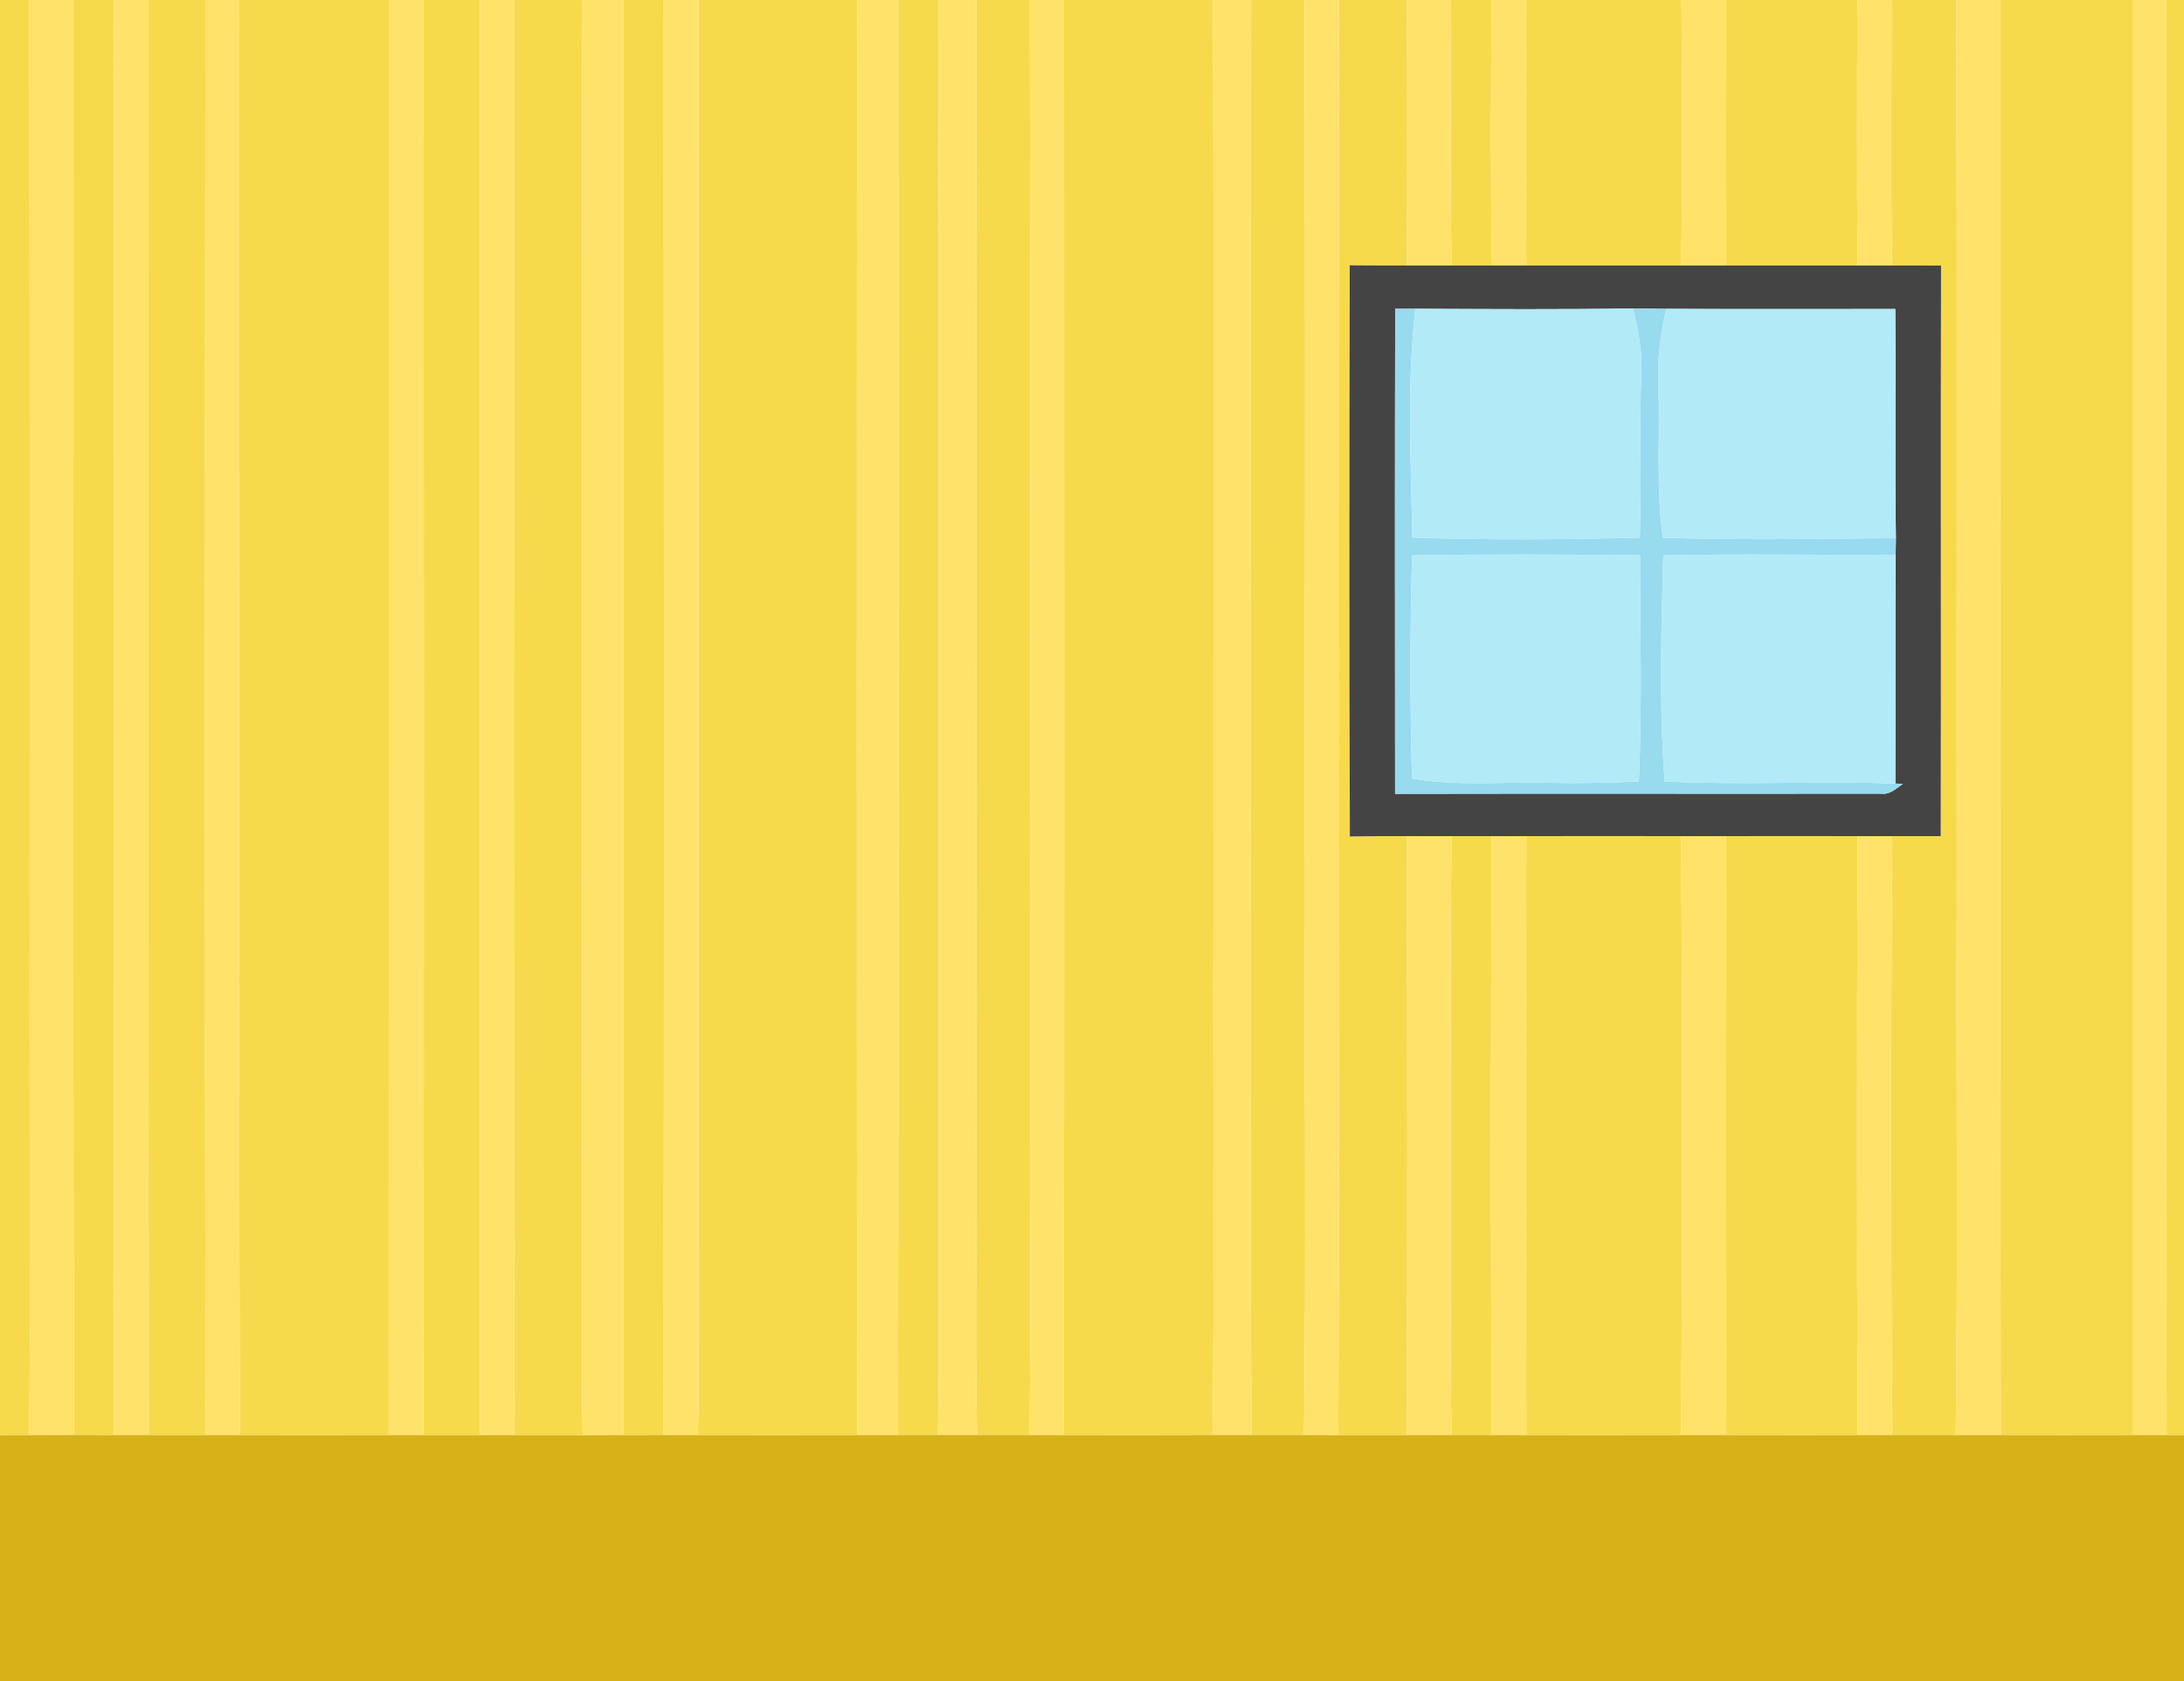 <?xml version="1.0" encoding="UTF-8" ?>
<!DOCTYPE svg PUBLIC "-//W3C//DTD SVG 1.1//EN" "http://www.w3.org/Graphics/SVG/1.1/DTD/svg11.dtd">
<svg width="382pt" height="294pt" viewBox="0 0 382 294" version="1.1" xmlns="http://www.w3.org/2000/svg">
<g id="#f7da4bff">
<path fill="#f7da4b" opacity="1.00" d=" M 0.00 0.00 L 5.11 0.00 C 5.30 78.33 5.12 156.67 5.21 235.00 C 5.22 240.32 5.17 245.65 5.06 250.98 C 3.37 250.98 1.69 250.99 0.00 251.00 L 0.00 0.00 Z" />
<path fill="#f7da4b" opacity="1.00" d=" M 12.86 0.00 L 19.93 0.00 C 19.86 83.66 19.83 167.32 19.95 250.98 C 17.61 250.97 15.28 250.96 12.95 250.96 C 12.71 167.31 12.88 83.65 12.86 0.00 Z" />
<path fill="#f7da4b" opacity="1.00" d=" M 25.98 0.00 L 35.92 0.00 C 35.86 83.66 35.80 167.32 35.95 250.98 C 32.63 250.98 29.32 250.98 26.01 250.98 C 25.95 167.32 25.99 83.66 25.98 0.00 Z" />
<path fill="#f7da4b" opacity="1.00" d=" M 41.86 0.00 L 68.00 0.00 C 67.98 83.66 68.02 167.32 67.98 250.98 C 59.31 251.01 50.63 251.02 41.95 250.98 C 41.70 167.32 41.88 83.66 41.86 0.00 Z" />
<path fill="#f7da4b" opacity="1.00" d=" M 74.10 0.00 L 83.98 0.00 C 83.97 83.66 83.99 167.32 83.98 250.98 C 80.67 250.98 77.36 250.98 74.06 250.98 C 74.19 167.32 74.10 83.66 74.10 0.00 Z" />
<path fill="#f7da4b" opacity="1.00" d=" M 89.90 0.00 L 101.88 0.00 C 101.70 78.33 101.87 156.67 101.80 235.01 C 101.78 240.34 101.82 245.66 101.92 250.99 C 97.93 250.99 93.95 250.98 89.97 250.98 C 89.78 167.32 89.92 83.66 89.90 0.00 Z" />
<path fill="#f7da4b" opacity="1.00" d=" M 109.02 0.00 L 116.07 0.00 C 116.12 83.66 116.21 167.32 116.03 250.97 C 113.69 250.97 111.36 250.97 109.02 250.98 C 109.01 167.32 109.03 83.66 109.02 0.00 Z" />
<path fill="#f7da4b" opacity="1.00" d=" M 122.16 0.00 L 149.93 0.00 C 149.85 83.66 149.84 167.32 149.94 250.98 C 140.65 251.01 131.37 251.01 122.08 250.98 C 122.19 244.99 122.22 239.00 122.20 233.00 C 122.16 155.34 122.23 77.67 122.16 0.00 Z" />
<path fill="#f7da4b" opacity="1.00" d=" M 157.11 0.00 L 164.11 0.00 C 164.29 67.67 164.14 135.33 164.19 203.00 C 164.13 218.99 164.34 234.98 164.06 250.96 C 161.72 250.96 159.39 250.97 157.06 250.97 C 157.21 167.32 157.10 83.66 157.11 0.00 Z" />
<path fill="#f7da4b" opacity="1.00" d=" M 170.79 0.00 L 180.12 0.00 C 180.27 64.00 180.14 128.00 180.18 192.00 C 180.11 211.66 180.34 231.31 180.06 250.97 C 177.01 250.97 173.96 250.96 170.91 250.96 C 170.55 237.31 170.81 223.66 170.73 210.00 C 170.78 140.00 170.66 70.00 170.79 0.00 Z" />
<path fill="#f7da4b" opacity="1.00" d=" M 186.11 0.00 L 212.16 0.00 C 212.36 53.67 212.19 107.34 212.24 161.00 C 212.14 190.99 212.46 220.98 212.09 250.96 C 203.41 251.02 194.73 251.02 186.05 250.98 C 186.21 167.32 186.10 83.66 186.11 0.00 Z" />
<path fill="#f7da4b" opacity="1.00" d=" M 218.83 0.00 L 228.16 0.00 C 228.36 53.67 228.19 107.33 228.25 161.00 C 228.14 190.99 228.47 220.98 228.08 250.97 C 225.03 250.96 221.98 250.96 218.93 250.96 C 218.61 220.31 218.88 189.65 218.79 159.00 C 218.82 106.00 218.74 53.00 218.83 0.00 Z" />
<path fill="#f7da4b" opacity="1.00" d=" M 234.18 0.00 L 246.07 0.00 C 246.14 15.48 246.17 30.95 246.05 46.43 C 242.73 46.44 239.40 46.43 236.08 46.40 C 236.02 79.70 235.98 112.99 236.10 146.29 C 239.41 146.23 242.73 146.21 246.05 146.23 C 246.15 181.14 246.18 216.06 246.04 250.98 C 242.05 250.99 238.07 250.99 234.08 250.99 C 234.34 167.33 234.25 83.66 234.18 0.00 Z" />
<path fill="#f7da4b" opacity="1.00" d=" M 253.80 0.00 L 260.88 0.00 C 260.79 15.48 260.71 30.95 260.93 46.43 C 258.58 46.43 256.24 46.43 253.90 46.43 C 253.60 30.95 253.78 15.48 253.80 0.00 Z" />
<path fill="#f7da4b" opacity="1.00" d=" M 266.89 0.00 L 294.11 0.00 C 294.21 15.48 294.27 30.95 294.08 46.43 C 285.04 46.44 276.00 46.44 266.97 46.43 C 266.79 30.95 266.91 15.48 266.89 0.00 Z" />
<path fill="#f7da4b" opacity="1.00" d=" M 301.85 0.00 L 324.89 0.00 C 324.82 15.48 324.76 30.95 324.93 46.43 C 317.26 46.44 309.59 46.44 301.93 46.43 C 301.70 30.95 301.84 15.48 301.85 0.00 Z" />
<path fill="#f7da4b" opacity="1.00" d=" M 330.85 0.00 L 342.16 0.00 C 342.36 52.67 342.19 105.33 342.25 158.00 C 342.14 188.99 342.47 219.98 342.08 250.97 C 338.37 250.97 334.65 250.97 330.94 250.97 C 330.74 216.06 330.71 181.14 330.97 146.23 C 333.79 146.23 336.62 146.22 339.45 146.23 C 339.53 112.97 339.40 79.70 339.51 46.44 C 336.65 46.44 333.80 46.44 330.94 46.43 C 330.68 30.96 330.86 15.48 330.85 0.00 Z" />
<path fill="#f7da4b" opacity="1.00" d=" M 349.90 0.00 L 372.98 0.00 C 372.98 83.66 372.98 167.32 372.98 250.97 C 365.31 251.00 357.64 251.02 349.96 250.97 C 349.78 167.32 349.92 83.66 349.90 0.00 Z" />
<path fill="#f7da4b" opacity="1.00" d=" M 378.90 0.00 L 382.00 0.00 L 382.00 250.99 C 381.24 250.99 379.72 250.98 378.96 250.98 C 378.78 167.32 378.92 83.66 378.90 0.00 Z" />
<path fill="#f7da4b" opacity="1.00" d=" M 253.90 146.23 C 256.24 146.23 258.58 146.23 260.92 146.23 C 260.75 181.14 260.72 216.06 260.92 250.97 C 258.59 250.97 256.25 250.97 253.92 250.97 C 253.58 238.31 253.83 225.65 253.75 213.00 C 253.84 190.74 253.57 168.49 253.90 146.23 Z" />
<path fill="#f7da4b" opacity="1.00" d=" M 266.97 146.23 C 276.00 146.22 285.04 146.21 294.07 146.23 C 294.25 181.14 294.27 216.06 294.06 250.97 C 285.03 251.02 276.00 251.01 266.97 250.98 C 266.83 216.06 266.82 181.15 266.97 146.23 Z" />
<path fill="#f7da4b" opacity="1.00" d=" M 301.92 146.23 C 309.59 146.21 317.25 146.21 324.92 146.23 C 324.79 181.15 324.77 216.07 324.93 250.98 C 317.27 251.01 309.60 251.01 301.94 250.97 C 301.73 216.06 301.76 181.14 301.92 146.23 Z" />
</g>
<g id="#ffe269ff">
<path fill="#ffe269" opacity="1.00" d=" M 5.11 0.00 L 12.86 0.00 C 12.88 83.65 12.71 167.31 12.95 250.96 C 10.32 250.96 7.69 250.96 5.06 250.98 C 5.17 245.65 5.22 240.32 5.21 235.00 C 5.12 156.67 5.30 78.33 5.11 0.00 Z" />
<path fill="#ffe269" opacity="1.00" d=" M 19.93 0.00 L 25.98 0.00 C 25.99 83.66 25.95 167.32 26.01 250.98 C 23.99 250.98 21.97 250.98 19.95 250.98 C 19.83 167.32 19.86 83.66 19.93 0.00 Z" />
<path fill="#ffe269" opacity="1.00" d=" M 35.92 0.00 L 41.86 0.00 C 41.88 83.66 41.70 167.32 41.95 250.98 C 39.95 250.97 37.95 250.97 35.95 250.98 C 35.80 167.32 35.86 83.66 35.92 0.00 Z" />
<path fill="#ffe269" opacity="1.00" d=" M 68.00 0.00 L 74.10 0.00 C 74.10 83.66 74.19 167.32 74.06 250.98 C 72.03 250.98 70.01 250.98 67.98 250.98 C 68.02 167.32 67.98 83.66 68.00 0.00 Z" />
<path fill="#ffe269" opacity="1.00" d=" M 83.98 0.00 L 89.90 0.00 C 89.92 83.66 89.78 167.32 89.97 250.98 C 87.97 250.98 85.97 250.98 83.98 250.98 C 83.99 167.32 83.97 83.66 83.98 0.00 Z" />
<path fill="#ffe269" opacity="1.00" d=" M 101.88 0.00 L 109.02 0.00 C 109.03 83.66 109.01 167.32 109.02 250.98 C 106.65 250.98 104.29 250.99 101.92 250.99 C 101.82 245.66 101.78 240.34 101.80 235.01 C 101.87 156.67 101.70 78.33 101.88 0.00 Z" />
<path fill="#ffe269" opacity="1.00" d=" M 116.07 0.00 L 122.16 0.00 C 122.23 77.67 122.16 155.34 122.20 233.00 C 122.22 239.00 122.19 244.99 122.08 250.98 C 120.06 250.98 118.04 250.97 116.03 250.97 C 116.21 167.32 116.12 83.66 116.07 0.00 Z" />
<path fill="#ffe269" opacity="1.00" d=" M 149.93 0.00 L 157.11 0.00 C 157.10 83.66 157.21 167.32 157.06 250.97 C 154.69 250.98 152.31 250.98 149.94 250.98 C 149.84 167.32 149.85 83.66 149.93 0.00 Z" />
<path fill="#ffe269" opacity="1.00" d=" M 164.11 0.00 L 170.79 0.00 C 170.66 70.00 170.78 140.00 170.73 210.00 C 170.81 223.66 170.55 237.31 170.91 250.96 C 168.62 250.96 166.34 250.96 164.06 250.96 C 164.34 234.98 164.13 218.99 164.19 203.00 C 164.14 135.33 164.29 67.67 164.11 0.00 Z" />
<path fill="#ffe269" opacity="1.00" d=" M 180.12 0.00 L 186.11 0.00 C 186.10 83.66 186.21 167.32 186.05 250.98 C 184.05 250.97 182.05 250.97 180.06 250.97 C 180.34 231.31 180.11 211.66 180.18 192.00 C 180.14 128.00 180.27 64.00 180.12 0.00 Z" />
<path fill="#ffe269" opacity="1.00" d=" M 212.16 0.00 L 218.83 0.00 C 218.74 53.00 218.82 106.00 218.79 159.00 C 218.88 189.65 218.61 220.31 218.93 250.96 C 216.65 250.95 214.37 250.96 212.09 250.96 C 212.46 220.98 212.14 190.99 212.24 161.00 C 212.19 107.34 212.36 53.67 212.16 0.00 Z" />
<path fill="#ffe269" opacity="1.00" d=" M 228.16 0.00 L 234.18 0.00 C 234.25 83.66 234.34 167.33 234.08 250.99 C 232.08 250.98 230.08 250.97 228.08 250.97 C 228.47 220.98 228.14 190.99 228.25 161.00 C 228.19 107.33 228.36 53.67 228.16 0.00 Z" />
<path fill="#ffe269" opacity="1.00" d=" M 246.07 0.00 L 253.80 0.00 C 253.78 15.48 253.60 30.95 253.90 46.43 C 251.28 46.43 248.67 46.43 246.05 46.43 C 246.17 30.95 246.14 15.48 246.07 0.00 Z" />
<path fill="#ffe269" opacity="1.00" d=" M 260.88 0.00 L 266.89 0.00 C 266.91 15.48 266.79 30.95 266.97 46.43 C 264.95 46.43 262.94 46.43 260.93 46.43 C 260.71 30.95 260.79 15.48 260.88 0.00 Z" />
<path fill="#ffe269" opacity="1.00" d=" M 294.11 0.00 L 301.85 0.00 C 301.84 15.48 301.70 30.95 301.93 46.43 C 299.31 46.43 296.69 46.43 294.08 46.43 C 294.27 30.95 294.21 15.48 294.11 0.00 Z" />
<path fill="#ffe269" opacity="1.00" d=" M 324.89 0.00 L 330.85 0.00 C 330.86 15.48 330.68 30.96 330.94 46.43 C 328.94 46.43 326.93 46.42 324.93 46.43 C 324.76 30.95 324.82 15.48 324.89 0.00 Z" />
<path fill="#ffe269" opacity="1.00" d=" M 342.16 0.00 L 349.90 0.00 C 349.92 83.66 349.78 167.32 349.96 250.97 C 347.33 250.97 344.70 250.97 342.08 250.97 C 342.47 219.98 342.14 188.99 342.25 158.00 C 342.19 105.33 342.36 52.67 342.16 0.00 Z" />
<path fill="#ffe269" opacity="1.00" d=" M 372.98 0.00 L 378.90 0.00 C 378.92 83.66 378.78 167.32 378.96 250.98 C 376.97 250.97 374.97 250.97 372.98 250.97 C 372.98 167.32 372.98 83.66 372.98 0.00 Z" />
<path fill="#ffe269" opacity="1.00" d=" M 246.05 146.23 C 248.66 146.23 251.28 146.23 253.90 146.23 C 253.57 168.49 253.84 190.74 253.75 213.00 C 253.83 225.65 253.58 238.31 253.92 250.97 C 251.29 250.97 248.66 250.98 246.04 250.98 C 246.18 216.06 246.15 181.14 246.05 146.23 Z" />
<path fill="#ffe269" opacity="1.00" d=" M 260.92 146.23 C 262.93 146.23 264.95 146.23 266.97 146.23 C 266.82 181.15 266.83 216.06 266.97 250.98 C 264.95 250.97 262.94 250.97 260.92 250.97 C 260.72 216.06 260.75 181.14 260.92 146.23 Z" />
<path fill="#ffe269" opacity="1.00" d=" M 294.07 146.23 C 296.69 146.23 299.30 146.23 301.92 146.23 C 301.76 181.14 301.73 216.06 301.94 250.97 C 299.31 250.96 296.68 250.96 294.06 250.97 C 294.27 216.06 294.25 181.14 294.07 146.23 Z" />
<path fill="#ffe269" opacity="1.00" d=" M 324.92 146.23 C 326.93 146.23 328.95 146.23 330.97 146.23 C 330.71 181.14 330.74 216.06 330.94 250.97 C 328.94 250.97 326.93 250.97 324.93 250.98 C 324.77 216.07 324.79 181.15 324.92 146.23 Z" />
</g>
<g id="#444444ff">
<path fill="#444444" opacity="1.00" d=" M 236.08 46.40 C 239.40 46.43 242.73 46.44 246.05 46.43 C 248.67 46.43 251.28 46.43 253.90 46.43 C 256.24 46.43 258.58 46.43 260.93 46.43 C 262.94 46.43 264.95 46.43 266.97 46.43 C 276.00 46.44 285.04 46.44 294.08 46.43 C 296.69 46.43 299.31 46.43 301.93 46.43 C 309.59 46.44 317.26 46.44 324.93 46.43 C 326.93 46.42 328.94 46.43 330.94 46.43 C 333.80 46.44 336.65 46.44 339.51 46.44 C 339.40 79.70 339.53 112.97 339.45 146.23 C 336.62 146.22 333.79 146.23 330.97 146.23 C 328.95 146.23 326.93 146.23 324.92 146.23 C 317.25 146.21 309.59 146.21 301.92 146.23 C 299.30 146.23 296.69 146.23 294.07 146.23 C 285.04 146.21 276.00 146.22 266.97 146.23 C 264.95 146.23 262.93 146.23 260.92 146.23 C 258.58 146.23 256.24 146.23 253.90 146.23 C 251.28 146.23 248.66 146.23 246.05 146.23 C 242.73 146.21 239.41 146.23 236.10 146.29 C 235.98 112.99 236.02 79.70 236.08 46.40 M 244.03 54.00 C 243.96 82.28 244.00 110.55 244.01 138.83 C 272.36 138.77 300.71 138.84 329.05 138.80 C 330.58 139.02 331.65 137.88 332.82 137.10 L 331.51 137.03 C 331.58 123.69 331.47 110.35 331.57 97.01 C 331.58 96.28 331.60 94.83 331.61 94.11 C 331.41 80.76 331.63 67.40 331.50 54.04 C 318.14 54.04 304.78 54.09 291.43 54.01 C 289.50 53.99 287.57 53.97 285.65 53.94 C 272.95 54.15 260.25 54.06 247.55 54.00 C 246.37 54.00 245.20 54.00 244.03 54.00 Z" />
</g>
<g id="#98daeeff">
<path fill="#98daee" opacity="1.00" d=" M 244.03 54.00 C 245.20 54.00 246.37 54.00 247.55 54.00 C 246.05 67.27 246.78 80.68 247.02 94.00 C 260.27 94.48 273.55 94.36 286.81 94.02 C 287.15 84.35 286.72 74.68 287.08 65.01 C 287.29 61.26 286.48 57.58 285.65 53.94 C 287.57 53.97 289.50 53.99 291.43 54.01 C 290.47 58.28 289.88 62.63 290.05 67.01 C 290.40 76.02 289.60 85.07 290.84 94.03 C 304.42 94.49 318.02 94.22 331.61 94.11 C 331.60 94.83 331.58 96.28 331.57 97.01 C 318.02 97.14 304.46 96.81 290.92 97.15 C 290.57 110.31 290.18 123.53 291.17 136.67 C 304.61 137.33 318.07 136.56 331.51 137.03 L 332.82 137.10 C 331.65 137.88 330.58 139.02 329.05 138.80 C 300.71 138.84 272.36 138.77 244.01 138.83 C 244.00 110.55 243.96 82.28 244.03 54.00 M 246.98 97.14 C 246.61 110.14 246.60 123.15 246.97 136.15 C 254.92 137.55 262.99 136.69 271.00 136.91 C 276.22 137.02 281.43 136.91 286.65 136.67 C 287.23 123.49 286.88 110.30 286.85 97.12 C 273.56 96.97 260.26 96.91 246.98 97.14 Z" />
</g>
<g id="#b2eaf7ff">
<path fill="#b2eaf7" opacity="1.00" d=" M 247.55 54.00 C 260.25 54.06 272.95 54.15 285.65 53.94 C 286.48 57.58 287.29 61.26 287.08 65.01 C 286.72 74.68 287.15 84.35 286.81 94.02 C 273.55 94.36 260.27 94.48 247.02 94.00 C 246.78 80.68 246.05 67.27 247.55 54.00 Z" />
<path fill="#b2eaf7" opacity="1.00" d=" M 291.43 54.01 C 304.78 54.09 318.14 54.04 331.50 54.04 C 331.63 67.40 331.41 80.76 331.61 94.11 C 318.02 94.22 304.42 94.49 290.84 94.03 C 289.60 85.07 290.40 76.02 290.05 67.01 C 289.88 62.63 290.47 58.28 291.43 54.01 Z" />
<path fill="#b2eaf7" opacity="1.00" d=" M 246.98 97.14 C 260.26 96.91 273.56 96.97 286.85 97.12 C 286.88 110.30 287.23 123.49 286.65 136.67 C 281.43 136.91 276.22 137.02 271.00 136.91 C 262.99 136.69 254.92 137.55 246.97 136.15 C 246.60 123.15 246.61 110.14 246.98 97.14 Z" />
<path fill="#b2eaf7" opacity="1.00" d=" M 290.92 97.15 C 304.46 96.81 318.02 97.14 331.57 97.01 C 331.47 110.35 331.58 123.69 331.51 137.03 C 318.07 136.56 304.61 137.33 291.17 136.67 C 290.18 123.53 290.57 110.31 290.92 97.15 Z" />
</g>
<g id="#d6b218ff">
<path fill="#d6b218" opacity="1.00" d=" M 0.00 251.00 C 1.69 250.99 3.37 250.98 5.06 250.98 C 7.69 250.96 10.32 250.96 12.95 250.96 C 15.28 250.96 17.61 250.97 19.95 250.98 C 21.97 250.98 23.99 250.98 26.01 250.98 C 29.32 250.98 32.63 250.98 35.95 250.98 C 37.95 250.97 39.95 250.97 41.95 250.98 C 50.63 251.02 59.31 251.01 67.98 250.98 C 70.01 250.98 72.03 250.98 74.06 250.98 C 77.36 250.98 80.67 250.98 83.98 250.98 C 85.97 250.98 87.97 250.98 89.97 250.98 C 93.95 250.98 97.93 250.99 101.92 250.99 C 104.29 250.99 106.65 250.98 109.02 250.98 C 111.36 250.97 113.69 250.97 116.03 250.97 C 118.04 250.97 120.06 250.98 122.08 250.98 C 131.37 251.01 140.65 251.01 149.94 250.98 C 152.31 250.98 154.69 250.98 157.06 250.97 C 159.39 250.97 161.72 250.96 164.06 250.96 C 166.34 250.96 168.62 250.96 170.91 250.96 C 173.96 250.96 177.01 250.97 180.06 250.97 C 182.05 250.97 184.05 250.97 186.05 250.98 C 194.73 251.02 203.41 251.02 212.09 250.96 C 214.37 250.96 216.65 250.95 218.93 250.96 C 221.98 250.96 225.03 250.96 228.08 250.97 C 230.08 250.97 232.08 250.98 234.08 250.99 C 238.07 250.99 242.05 250.99 246.04 250.98 C 248.66 250.98 251.29 250.97 253.92 250.97 C 256.25 250.97 258.59 250.97 260.92 250.97 C 262.94 250.97 264.95 250.97 266.97 250.98 C 276.00 251.01 285.03 251.02 294.06 250.97 C 296.68 250.96 299.31 250.96 301.94 250.97 C 309.60 251.01 317.27 251.01 324.93 250.98 C 326.93 250.97 328.94 250.97 330.94 250.97 C 334.65 250.97 338.37 250.97 342.08 250.97 C 344.70 250.97 347.33 250.97 349.96 250.97 C 357.64 251.02 365.31 251.00 372.98 250.97 C 374.97 250.97 376.97 250.97 378.96 250.98 C 379.72 250.98 381.24 250.99 382.00 250.99 L 382.00 294.00 L 0.00 294.00 L 0.00 251.00 Z" />
</g>
</svg>
